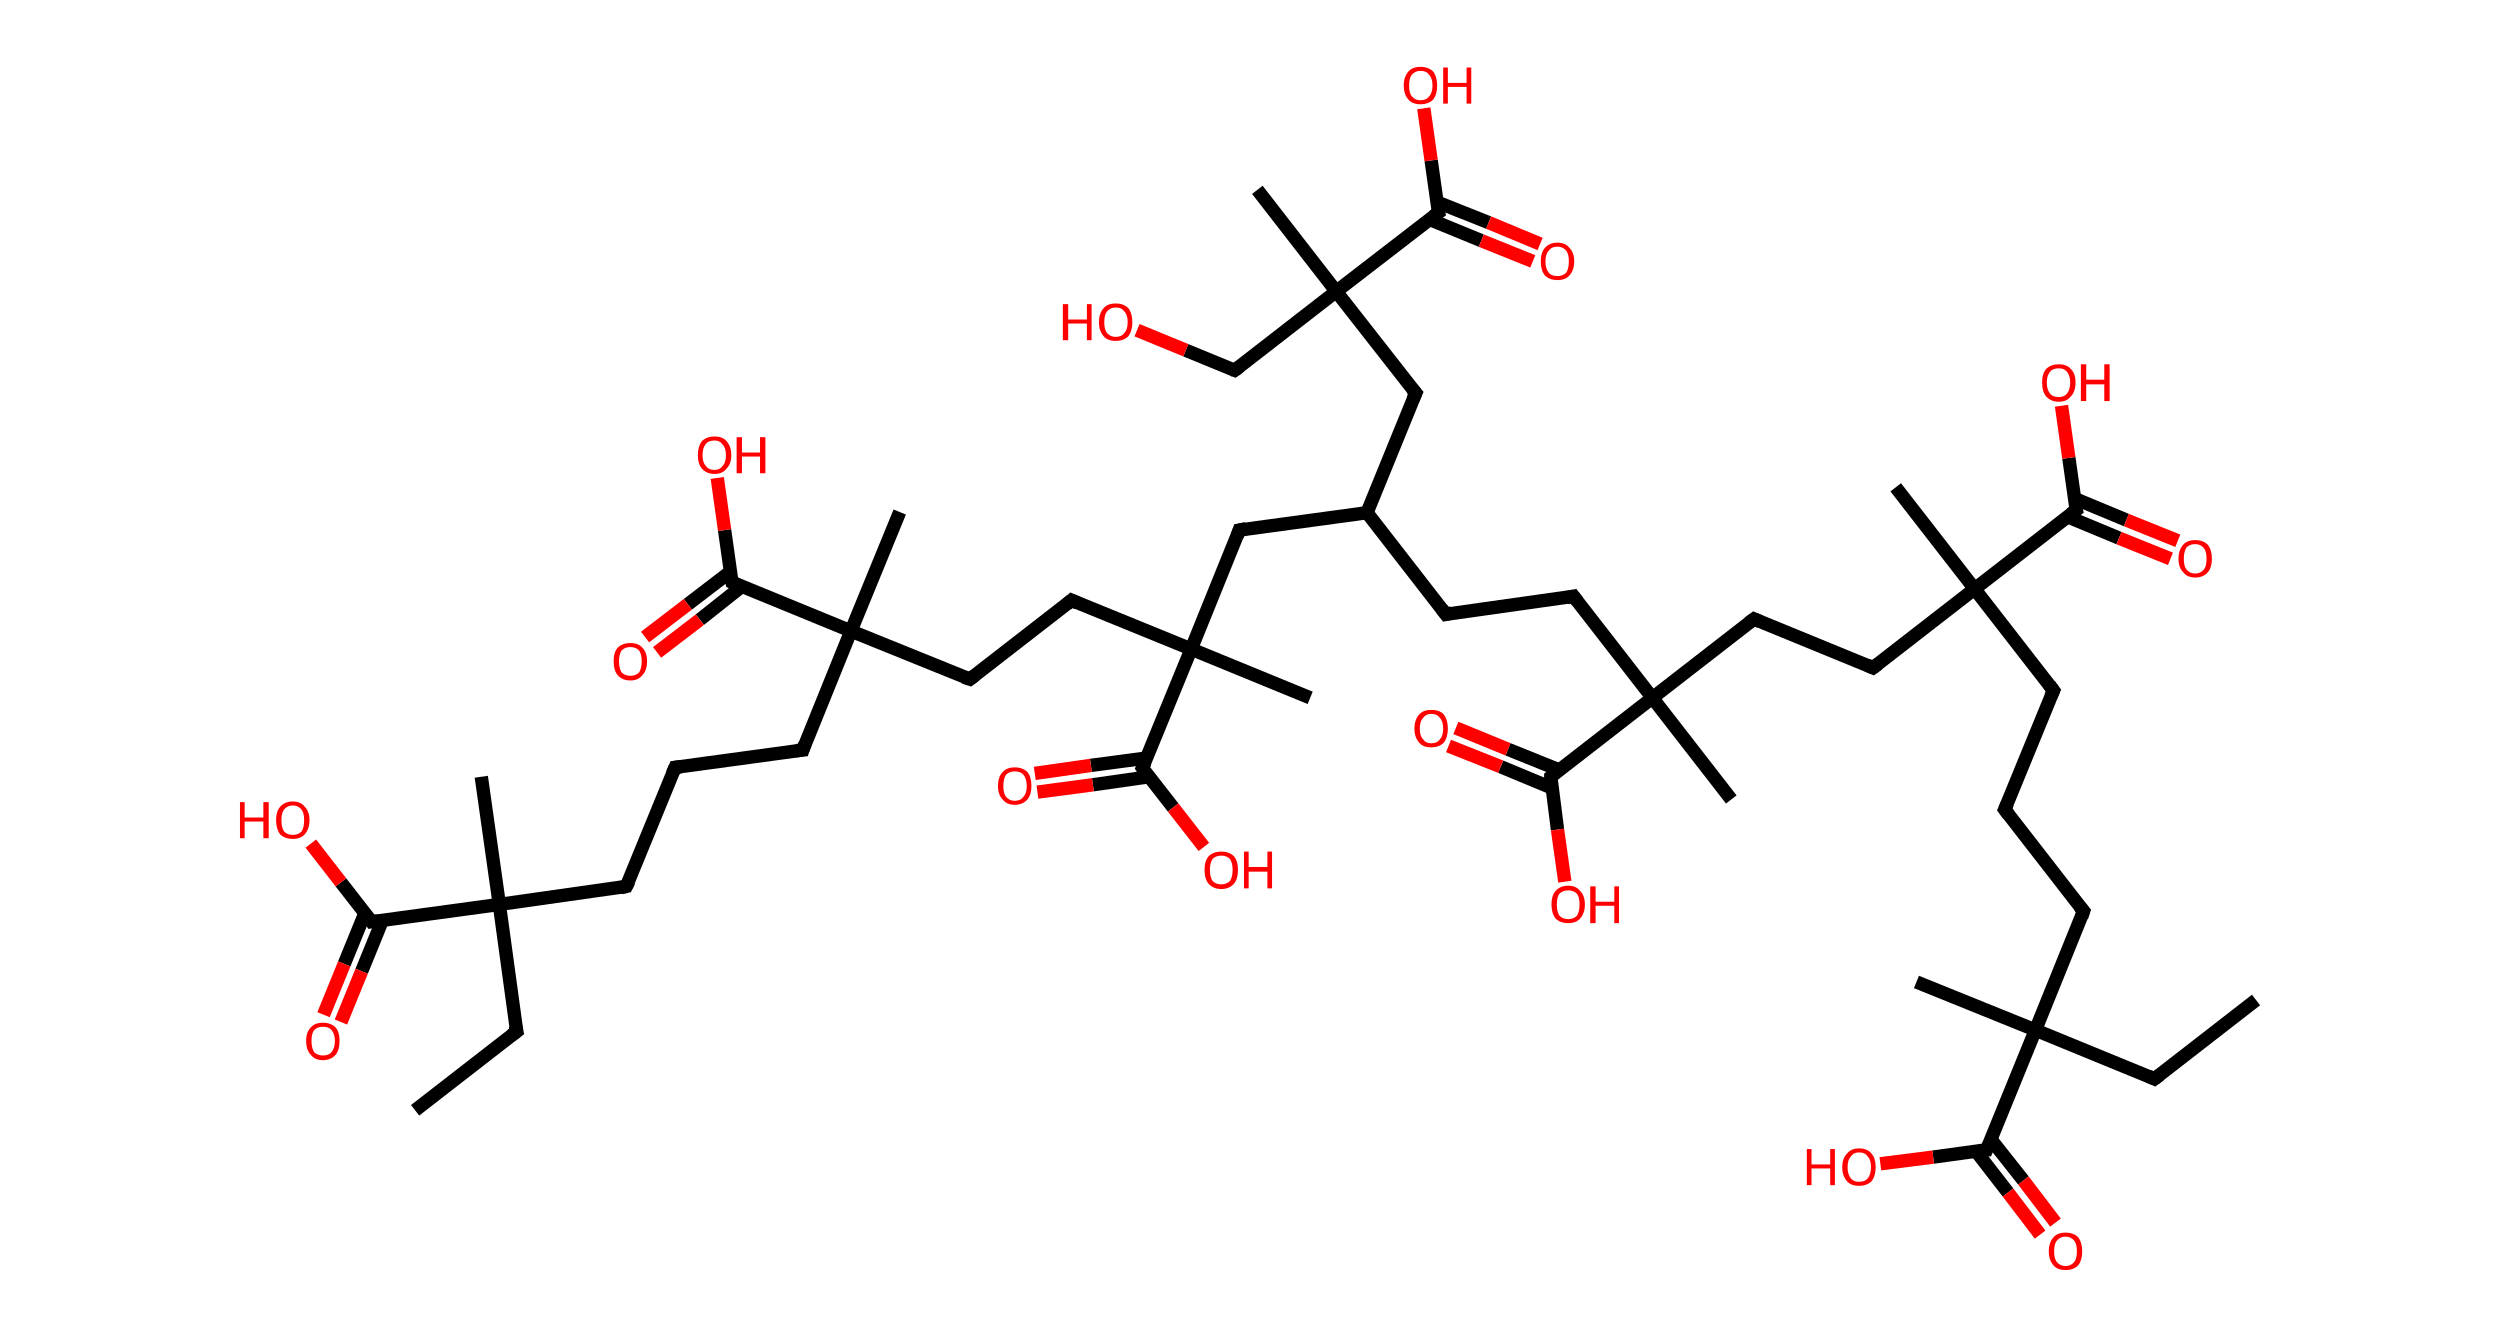 <?xml version='1.0' encoding='ASCII' standalone='yes'?>
<svg xmlns="http://www.w3.org/2000/svg" xmlns:rdkit="http://www.rdkit.org/xml" xmlns:xlink="http://www.w3.org/1999/xlink" version="1.1" baseProfile="full" xml:space="preserve" width="374px" height="200px" viewBox="0 0 374 200">
<!-- END OF HEADER -->
<rect style="opacity:1.0;fill:#FFFFFF;stroke:none" width="374.0" height="200.0" x="0.0" y="0.0"> </rect>
<path class="bond-0 atom-0 atom-1" d="M 337.5,149.6 L 322.3,161.4" style="fill:none;fill-rule:evenodd;stroke:#000000;stroke-width:2.0px;stroke-linecap:butt;stroke-linejoin:miter;stroke-opacity:1"/>
<path class="bond-1 atom-1 atom-2" d="M 322.3,161.4 L 304.5,154.1" style="fill:none;fill-rule:evenodd;stroke:#000000;stroke-width:2.0px;stroke-linecap:butt;stroke-linejoin:miter;stroke-opacity:1"/>
<path class="bond-2 atom-2 atom-3" d="M 304.5,154.1 L 286.7,146.9" style="fill:none;fill-rule:evenodd;stroke:#000000;stroke-width:2.0px;stroke-linecap:butt;stroke-linejoin:miter;stroke-opacity:1"/>
<path class="bond-3 atom-2 atom-4" d="M 304.5,154.1 L 311.7,136.3" style="fill:none;fill-rule:evenodd;stroke:#000000;stroke-width:2.0px;stroke-linecap:butt;stroke-linejoin:miter;stroke-opacity:1"/>
<path class="bond-4 atom-4 atom-5" d="M 311.7,136.3 L 299.9,121.1" style="fill:none;fill-rule:evenodd;stroke:#000000;stroke-width:2.0px;stroke-linecap:butt;stroke-linejoin:miter;stroke-opacity:1"/>
<path class="bond-5 atom-5 atom-6" d="M 299.9,121.1 L 307.2,103.3" style="fill:none;fill-rule:evenodd;stroke:#000000;stroke-width:2.0px;stroke-linecap:butt;stroke-linejoin:miter;stroke-opacity:1"/>
<path class="bond-6 atom-6 atom-7" d="M 307.2,103.3 L 295.4,88.1" style="fill:none;fill-rule:evenodd;stroke:#000000;stroke-width:2.0px;stroke-linecap:butt;stroke-linejoin:miter;stroke-opacity:1"/>
<path class="bond-7 atom-7 atom-8" d="M 295.4,88.1 L 283.6,72.9" style="fill:none;fill-rule:evenodd;stroke:#000000;stroke-width:2.0px;stroke-linecap:butt;stroke-linejoin:miter;stroke-opacity:1"/>
<path class="bond-8 atom-7 atom-9" d="M 295.4,88.1 L 280.2,99.9" style="fill:none;fill-rule:evenodd;stroke:#000000;stroke-width:2.0px;stroke-linecap:butt;stroke-linejoin:miter;stroke-opacity:1"/>
<path class="bond-9 atom-9 atom-10" d="M 280.2,99.9 L 262.4,92.6" style="fill:none;fill-rule:evenodd;stroke:#000000;stroke-width:2.0px;stroke-linecap:butt;stroke-linejoin:miter;stroke-opacity:1"/>
<path class="bond-10 atom-10 atom-11" d="M 262.4,92.6 L 247.2,104.4" style="fill:none;fill-rule:evenodd;stroke:#000000;stroke-width:2.0px;stroke-linecap:butt;stroke-linejoin:miter;stroke-opacity:1"/>
<path class="bond-11 atom-11 atom-12" d="M 247.2,104.4 L 259.0,119.6" style="fill:none;fill-rule:evenodd;stroke:#000000;stroke-width:2.0px;stroke-linecap:butt;stroke-linejoin:miter;stroke-opacity:1"/>
<path class="bond-12 atom-11 atom-13" d="M 247.2,104.4 L 235.4,89.2" style="fill:none;fill-rule:evenodd;stroke:#000000;stroke-width:2.0px;stroke-linecap:butt;stroke-linejoin:miter;stroke-opacity:1"/>
<path class="bond-13 atom-13 atom-14" d="M 235.4,89.2 L 216.3,91.9" style="fill:none;fill-rule:evenodd;stroke:#000000;stroke-width:2.0px;stroke-linecap:butt;stroke-linejoin:miter;stroke-opacity:1"/>
<path class="bond-14 atom-14 atom-15" d="M 216.3,91.9 L 204.5,76.7" style="fill:none;fill-rule:evenodd;stroke:#000000;stroke-width:2.0px;stroke-linecap:butt;stroke-linejoin:miter;stroke-opacity:1"/>
<path class="bond-15 atom-15 atom-16" d="M 204.5,76.7 L 211.8,58.8" style="fill:none;fill-rule:evenodd;stroke:#000000;stroke-width:2.0px;stroke-linecap:butt;stroke-linejoin:miter;stroke-opacity:1"/>
<path class="bond-16 atom-16 atom-17" d="M 211.8,58.8 L 199.9,43.6" style="fill:none;fill-rule:evenodd;stroke:#000000;stroke-width:2.0px;stroke-linecap:butt;stroke-linejoin:miter;stroke-opacity:1"/>
<path class="bond-17 atom-17 atom-18" d="M 199.9,43.6 L 188.1,28.4" style="fill:none;fill-rule:evenodd;stroke:#000000;stroke-width:2.0px;stroke-linecap:butt;stroke-linejoin:miter;stroke-opacity:1"/>
<path class="bond-18 atom-17 atom-19" d="M 199.9,43.6 L 184.7,55.4" style="fill:none;fill-rule:evenodd;stroke:#000000;stroke-width:2.0px;stroke-linecap:butt;stroke-linejoin:miter;stroke-opacity:1"/>
<path class="bond-19 atom-19 atom-20" d="M 184.7,55.4 L 177.4,52.4" style="fill:none;fill-rule:evenodd;stroke:#000000;stroke-width:2.0px;stroke-linecap:butt;stroke-linejoin:miter;stroke-opacity:1"/>
<path class="bond-19 atom-19 atom-20" d="M 177.4,52.4 L 170.1,49.4" style="fill:none;fill-rule:evenodd;stroke:#FF0000;stroke-width:2.0px;stroke-linecap:butt;stroke-linejoin:miter;stroke-opacity:1"/>
<path class="bond-20 atom-17 atom-21" d="M 199.9,43.6 L 215.2,31.8" style="fill:none;fill-rule:evenodd;stroke:#000000;stroke-width:2.0px;stroke-linecap:butt;stroke-linejoin:miter;stroke-opacity:1"/>
<path class="bond-21 atom-21 atom-22" d="M 213.8,32.8 L 221.6,36.0" style="fill:none;fill-rule:evenodd;stroke:#000000;stroke-width:2.0px;stroke-linecap:butt;stroke-linejoin:miter;stroke-opacity:1"/>
<path class="bond-21 atom-21 atom-22" d="M 221.6,36.0 L 229.3,39.1" style="fill:none;fill-rule:evenodd;stroke:#FF0000;stroke-width:2.0px;stroke-linecap:butt;stroke-linejoin:miter;stroke-opacity:1"/>
<path class="bond-21 atom-21 atom-22" d="M 214.9,30.2 L 222.7,33.3" style="fill:none;fill-rule:evenodd;stroke:#000000;stroke-width:2.0px;stroke-linecap:butt;stroke-linejoin:miter;stroke-opacity:1"/>
<path class="bond-21 atom-21 atom-22" d="M 222.7,33.3 L 230.4,36.5" style="fill:none;fill-rule:evenodd;stroke:#FF0000;stroke-width:2.0px;stroke-linecap:butt;stroke-linejoin:miter;stroke-opacity:1"/>
<path class="bond-22 atom-21 atom-23" d="M 215.2,31.8 L 214.1,24.0" style="fill:none;fill-rule:evenodd;stroke:#000000;stroke-width:2.0px;stroke-linecap:butt;stroke-linejoin:miter;stroke-opacity:1"/>
<path class="bond-22 atom-21 atom-23" d="M 214.1,24.0 L 213.0,16.2" style="fill:none;fill-rule:evenodd;stroke:#FF0000;stroke-width:2.0px;stroke-linecap:butt;stroke-linejoin:miter;stroke-opacity:1"/>
<path class="bond-23 atom-15 atom-24" d="M 204.5,76.7 L 185.4,79.3" style="fill:none;fill-rule:evenodd;stroke:#000000;stroke-width:2.0px;stroke-linecap:butt;stroke-linejoin:miter;stroke-opacity:1"/>
<path class="bond-24 atom-24 atom-25" d="M 185.4,79.3 L 178.2,97.1" style="fill:none;fill-rule:evenodd;stroke:#000000;stroke-width:2.0px;stroke-linecap:butt;stroke-linejoin:miter;stroke-opacity:1"/>
<path class="bond-25 atom-25 atom-26" d="M 178.2,97.1 L 196.0,104.4" style="fill:none;fill-rule:evenodd;stroke:#000000;stroke-width:2.0px;stroke-linecap:butt;stroke-linejoin:miter;stroke-opacity:1"/>
<path class="bond-26 atom-25 atom-27" d="M 178.2,97.1 L 160.3,89.8" style="fill:none;fill-rule:evenodd;stroke:#000000;stroke-width:2.0px;stroke-linecap:butt;stroke-linejoin:miter;stroke-opacity:1"/>
<path class="bond-27 atom-27 atom-28" d="M 160.3,89.8 L 145.1,101.6" style="fill:none;fill-rule:evenodd;stroke:#000000;stroke-width:2.0px;stroke-linecap:butt;stroke-linejoin:miter;stroke-opacity:1"/>
<path class="bond-28 atom-28 atom-29" d="M 145.1,101.6 L 127.3,94.4" style="fill:none;fill-rule:evenodd;stroke:#000000;stroke-width:2.0px;stroke-linecap:butt;stroke-linejoin:miter;stroke-opacity:1"/>
<path class="bond-29 atom-29 atom-30" d="M 127.3,94.4 L 134.6,76.6" style="fill:none;fill-rule:evenodd;stroke:#000000;stroke-width:2.0px;stroke-linecap:butt;stroke-linejoin:miter;stroke-opacity:1"/>
<path class="bond-30 atom-29 atom-31" d="M 127.3,94.4 L 120.1,112.2" style="fill:none;fill-rule:evenodd;stroke:#000000;stroke-width:2.0px;stroke-linecap:butt;stroke-linejoin:miter;stroke-opacity:1"/>
<path class="bond-31 atom-31 atom-32" d="M 120.1,112.2 L 101.0,114.8" style="fill:none;fill-rule:evenodd;stroke:#000000;stroke-width:2.0px;stroke-linecap:butt;stroke-linejoin:miter;stroke-opacity:1"/>
<path class="bond-32 atom-32 atom-33" d="M 101.0,114.8 L 93.7,132.6" style="fill:none;fill-rule:evenodd;stroke:#000000;stroke-width:2.0px;stroke-linecap:butt;stroke-linejoin:miter;stroke-opacity:1"/>
<path class="bond-33 atom-33 atom-34" d="M 93.7,132.6 L 74.7,135.3" style="fill:none;fill-rule:evenodd;stroke:#000000;stroke-width:2.0px;stroke-linecap:butt;stroke-linejoin:miter;stroke-opacity:1"/>
<path class="bond-34 atom-34 atom-35" d="M 74.7,135.3 L 72.0,116.2" style="fill:none;fill-rule:evenodd;stroke:#000000;stroke-width:2.0px;stroke-linecap:butt;stroke-linejoin:miter;stroke-opacity:1"/>
<path class="bond-35 atom-34 atom-36" d="M 74.7,135.3 L 77.3,154.3" style="fill:none;fill-rule:evenodd;stroke:#000000;stroke-width:2.0px;stroke-linecap:butt;stroke-linejoin:miter;stroke-opacity:1"/>
<path class="bond-36 atom-36 atom-37" d="M 77.3,154.3 L 62.1,166.1" style="fill:none;fill-rule:evenodd;stroke:#000000;stroke-width:2.0px;stroke-linecap:butt;stroke-linejoin:miter;stroke-opacity:1"/>
<path class="bond-37 atom-34 atom-38" d="M 74.7,135.3 L 55.6,137.9" style="fill:none;fill-rule:evenodd;stroke:#000000;stroke-width:2.0px;stroke-linecap:butt;stroke-linejoin:miter;stroke-opacity:1"/>
<path class="bond-38 atom-38 atom-39" d="M 54.6,136.6 L 51.5,144.2" style="fill:none;fill-rule:evenodd;stroke:#000000;stroke-width:2.0px;stroke-linecap:butt;stroke-linejoin:miter;stroke-opacity:1"/>
<path class="bond-38 atom-38 atom-39" d="M 51.5,144.2 L 48.4,151.8" style="fill:none;fill-rule:evenodd;stroke:#FF0000;stroke-width:2.0px;stroke-linecap:butt;stroke-linejoin:miter;stroke-opacity:1"/>
<path class="bond-38 atom-38 atom-39" d="M 57.2,137.7 L 54.1,145.3" style="fill:none;fill-rule:evenodd;stroke:#000000;stroke-width:2.0px;stroke-linecap:butt;stroke-linejoin:miter;stroke-opacity:1"/>
<path class="bond-38 atom-38 atom-39" d="M 54.1,145.3 L 51.0,152.9" style="fill:none;fill-rule:evenodd;stroke:#FF0000;stroke-width:2.0px;stroke-linecap:butt;stroke-linejoin:miter;stroke-opacity:1"/>
<path class="bond-39 atom-38 atom-40" d="M 55.6,137.9 L 51.0,132.0" style="fill:none;fill-rule:evenodd;stroke:#000000;stroke-width:2.0px;stroke-linecap:butt;stroke-linejoin:miter;stroke-opacity:1"/>
<path class="bond-39 atom-38 atom-40" d="M 51.0,132.0 L 46.5,126.2" style="fill:none;fill-rule:evenodd;stroke:#FF0000;stroke-width:2.0px;stroke-linecap:butt;stroke-linejoin:miter;stroke-opacity:1"/>
<path class="bond-40 atom-29 atom-41" d="M 127.3,94.4 L 109.5,87.1" style="fill:none;fill-rule:evenodd;stroke:#000000;stroke-width:2.0px;stroke-linecap:butt;stroke-linejoin:miter;stroke-opacity:1"/>
<path class="bond-41 atom-41 atom-42" d="M 109.3,85.5 L 102.9,90.4" style="fill:none;fill-rule:evenodd;stroke:#000000;stroke-width:2.0px;stroke-linecap:butt;stroke-linejoin:miter;stroke-opacity:1"/>
<path class="bond-41 atom-41 atom-42" d="M 102.9,90.4 L 96.5,95.3" style="fill:none;fill-rule:evenodd;stroke:#FF0000;stroke-width:2.0px;stroke-linecap:butt;stroke-linejoin:miter;stroke-opacity:1"/>
<path class="bond-41 atom-41 atom-42" d="M 111.0,87.7 L 104.7,92.7" style="fill:none;fill-rule:evenodd;stroke:#000000;stroke-width:2.0px;stroke-linecap:butt;stroke-linejoin:miter;stroke-opacity:1"/>
<path class="bond-41 atom-41 atom-42" d="M 104.7,92.7 L 98.3,97.6" style="fill:none;fill-rule:evenodd;stroke:#FF0000;stroke-width:2.0px;stroke-linecap:butt;stroke-linejoin:miter;stroke-opacity:1"/>
<path class="bond-42 atom-41 atom-43" d="M 109.5,87.1 L 108.4,79.3" style="fill:none;fill-rule:evenodd;stroke:#000000;stroke-width:2.0px;stroke-linecap:butt;stroke-linejoin:miter;stroke-opacity:1"/>
<path class="bond-42 atom-41 atom-43" d="M 108.4,79.3 L 107.3,71.5" style="fill:none;fill-rule:evenodd;stroke:#FF0000;stroke-width:2.0px;stroke-linecap:butt;stroke-linejoin:miter;stroke-opacity:1"/>
<path class="bond-43 atom-25 atom-44" d="M 178.2,97.1 L 170.9,114.9" style="fill:none;fill-rule:evenodd;stroke:#000000;stroke-width:2.0px;stroke-linecap:butt;stroke-linejoin:miter;stroke-opacity:1"/>
<path class="bond-44 atom-44 atom-45" d="M 171.5,113.4 L 163.2,114.5" style="fill:none;fill-rule:evenodd;stroke:#000000;stroke-width:2.0px;stroke-linecap:butt;stroke-linejoin:miter;stroke-opacity:1"/>
<path class="bond-44 atom-44 atom-45" d="M 163.2,114.5 L 154.8,115.7" style="fill:none;fill-rule:evenodd;stroke:#FF0000;stroke-width:2.0px;stroke-linecap:butt;stroke-linejoin:miter;stroke-opacity:1"/>
<path class="bond-44 atom-44 atom-45" d="M 171.9,116.2 L 163.5,117.4" style="fill:none;fill-rule:evenodd;stroke:#000000;stroke-width:2.0px;stroke-linecap:butt;stroke-linejoin:miter;stroke-opacity:1"/>
<path class="bond-44 atom-44 atom-45" d="M 163.5,117.4 L 155.2,118.5" style="fill:none;fill-rule:evenodd;stroke:#FF0000;stroke-width:2.0px;stroke-linecap:butt;stroke-linejoin:miter;stroke-opacity:1"/>
<path class="bond-45 atom-44 atom-46" d="M 170.9,114.9 L 175.5,120.8" style="fill:none;fill-rule:evenodd;stroke:#000000;stroke-width:2.0px;stroke-linecap:butt;stroke-linejoin:miter;stroke-opacity:1"/>
<path class="bond-45 atom-44 atom-46" d="M 175.5,120.8 L 180.1,126.7" style="fill:none;fill-rule:evenodd;stroke:#FF0000;stroke-width:2.0px;stroke-linecap:butt;stroke-linejoin:miter;stroke-opacity:1"/>
<path class="bond-46 atom-11 atom-47" d="M 247.2,104.4 L 232.0,116.2" style="fill:none;fill-rule:evenodd;stroke:#000000;stroke-width:2.0px;stroke-linecap:butt;stroke-linejoin:miter;stroke-opacity:1"/>
<path class="bond-47 atom-47 atom-48" d="M 233.3,115.2 L 225.6,112.1" style="fill:none;fill-rule:evenodd;stroke:#000000;stroke-width:2.0px;stroke-linecap:butt;stroke-linejoin:miter;stroke-opacity:1"/>
<path class="bond-47 atom-47 atom-48" d="M 225.6,112.1 L 217.8,108.9" style="fill:none;fill-rule:evenodd;stroke:#FF0000;stroke-width:2.0px;stroke-linecap:butt;stroke-linejoin:miter;stroke-opacity:1"/>
<path class="bond-47 atom-47 atom-48" d="M 232.2,117.9 L 224.5,114.7" style="fill:none;fill-rule:evenodd;stroke:#000000;stroke-width:2.0px;stroke-linecap:butt;stroke-linejoin:miter;stroke-opacity:1"/>
<path class="bond-47 atom-47 atom-48" d="M 224.5,114.7 L 216.7,111.6" style="fill:none;fill-rule:evenodd;stroke:#FF0000;stroke-width:2.0px;stroke-linecap:butt;stroke-linejoin:miter;stroke-opacity:1"/>
<path class="bond-48 atom-47 atom-49" d="M 232.0,116.2 L 233.0,124.1" style="fill:none;fill-rule:evenodd;stroke:#000000;stroke-width:2.0px;stroke-linecap:butt;stroke-linejoin:miter;stroke-opacity:1"/>
<path class="bond-48 atom-47 atom-49" d="M 233.0,124.1 L 234.1,131.9" style="fill:none;fill-rule:evenodd;stroke:#FF0000;stroke-width:2.0px;stroke-linecap:butt;stroke-linejoin:miter;stroke-opacity:1"/>
<path class="bond-49 atom-7 atom-50" d="M 295.4,88.1 L 310.6,76.3" style="fill:none;fill-rule:evenodd;stroke:#000000;stroke-width:2.0px;stroke-linecap:butt;stroke-linejoin:miter;stroke-opacity:1"/>
<path class="bond-50 atom-50 atom-51" d="M 309.3,77.3 L 317.0,80.5" style="fill:none;fill-rule:evenodd;stroke:#000000;stroke-width:2.0px;stroke-linecap:butt;stroke-linejoin:miter;stroke-opacity:1"/>
<path class="bond-50 atom-50 atom-51" d="M 317.0,80.5 L 324.7,83.6" style="fill:none;fill-rule:evenodd;stroke:#FF0000;stroke-width:2.0px;stroke-linecap:butt;stroke-linejoin:miter;stroke-opacity:1"/>
<path class="bond-50 atom-50 atom-51" d="M 310.4,74.6 L 318.1,77.8" style="fill:none;fill-rule:evenodd;stroke:#000000;stroke-width:2.0px;stroke-linecap:butt;stroke-linejoin:miter;stroke-opacity:1"/>
<path class="bond-50 atom-50 atom-51" d="M 318.1,77.8 L 325.8,80.9" style="fill:none;fill-rule:evenodd;stroke:#FF0000;stroke-width:2.0px;stroke-linecap:butt;stroke-linejoin:miter;stroke-opacity:1"/>
<path class="bond-51 atom-50 atom-52" d="M 310.6,76.3 L 309.5,68.5" style="fill:none;fill-rule:evenodd;stroke:#000000;stroke-width:2.0px;stroke-linecap:butt;stroke-linejoin:miter;stroke-opacity:1"/>
<path class="bond-51 atom-50 atom-52" d="M 309.5,68.5 L 308.4,60.7" style="fill:none;fill-rule:evenodd;stroke:#FF0000;stroke-width:2.0px;stroke-linecap:butt;stroke-linejoin:miter;stroke-opacity:1"/>
<path class="bond-52 atom-2 atom-53" d="M 304.5,154.1 L 297.2,172.0" style="fill:none;fill-rule:evenodd;stroke:#000000;stroke-width:2.0px;stroke-linecap:butt;stroke-linejoin:miter;stroke-opacity:1"/>
<path class="bond-53 atom-53 atom-54" d="M 295.6,172.2 L 300.4,178.4" style="fill:none;fill-rule:evenodd;stroke:#000000;stroke-width:2.0px;stroke-linecap:butt;stroke-linejoin:miter;stroke-opacity:1"/>
<path class="bond-53 atom-53 atom-54" d="M 300.4,178.4 L 305.2,184.7" style="fill:none;fill-rule:evenodd;stroke:#FF0000;stroke-width:2.0px;stroke-linecap:butt;stroke-linejoin:miter;stroke-opacity:1"/>
<path class="bond-53 atom-53 atom-54" d="M 297.8,170.4 L 302.7,176.6" style="fill:none;fill-rule:evenodd;stroke:#000000;stroke-width:2.0px;stroke-linecap:butt;stroke-linejoin:miter;stroke-opacity:1"/>
<path class="bond-53 atom-53 atom-54" d="M 302.7,176.6 L 307.5,182.9" style="fill:none;fill-rule:evenodd;stroke:#FF0000;stroke-width:2.0px;stroke-linecap:butt;stroke-linejoin:miter;stroke-opacity:1"/>
<path class="bond-54 atom-53 atom-55" d="M 297.2,172.0 L 289.2,173.1" style="fill:none;fill-rule:evenodd;stroke:#000000;stroke-width:2.0px;stroke-linecap:butt;stroke-linejoin:miter;stroke-opacity:1"/>
<path class="bond-54 atom-53 atom-55" d="M 289.2,173.1 L 281.3,174.1" style="fill:none;fill-rule:evenodd;stroke:#FF0000;stroke-width:2.0px;stroke-linecap:butt;stroke-linejoin:miter;stroke-opacity:1"/>
<path d="M 323.1,160.8 L 322.3,161.4 L 321.4,161.0" style="fill:none;stroke:#000000;stroke-width:2.0px;stroke-linecap:butt;stroke-linejoin:miter;stroke-opacity:1;"/>
<path d="M 311.4,137.2 L 311.7,136.3 L 311.1,135.6" style="fill:none;stroke:#000000;stroke-width:2.0px;stroke-linecap:butt;stroke-linejoin:miter;stroke-opacity:1;"/>
<path d="M 300.5,121.9 L 299.9,121.1 L 300.3,120.2" style="fill:none;stroke:#000000;stroke-width:2.0px;stroke-linecap:butt;stroke-linejoin:miter;stroke-opacity:1;"/>
<path d="M 306.8,104.2 L 307.2,103.3 L 306.6,102.5" style="fill:none;stroke:#000000;stroke-width:2.0px;stroke-linecap:butt;stroke-linejoin:miter;stroke-opacity:1;"/>
<path d="M 281.0,99.3 L 280.2,99.9 L 279.3,99.5" style="fill:none;stroke:#000000;stroke-width:2.0px;stroke-linecap:butt;stroke-linejoin:miter;stroke-opacity:1;"/>
<path d="M 263.3,93.0 L 262.4,92.6 L 261.6,93.2" style="fill:none;stroke:#000000;stroke-width:2.0px;stroke-linecap:butt;stroke-linejoin:miter;stroke-opacity:1;"/>
<path d="M 236.0,90.0 L 235.4,89.2 L 234.4,89.4" style="fill:none;stroke:#000000;stroke-width:2.0px;stroke-linecap:butt;stroke-linejoin:miter;stroke-opacity:1;"/>
<path d="M 217.2,91.7 L 216.3,91.9 L 215.7,91.1" style="fill:none;stroke:#000000;stroke-width:2.0px;stroke-linecap:butt;stroke-linejoin:miter;stroke-opacity:1;"/>
<path d="M 211.4,59.7 L 211.8,58.8 L 211.2,58.1" style="fill:none;stroke:#000000;stroke-width:2.0px;stroke-linecap:butt;stroke-linejoin:miter;stroke-opacity:1;"/>
<path d="M 185.5,54.8 L 184.7,55.4 L 184.4,55.3" style="fill:none;stroke:#000000;stroke-width:2.0px;stroke-linecap:butt;stroke-linejoin:miter;stroke-opacity:1;"/>
<path d="M 214.4,32.4 L 215.2,31.8 L 215.1,31.4" style="fill:none;stroke:#000000;stroke-width:2.0px;stroke-linecap:butt;stroke-linejoin:miter;stroke-opacity:1;"/>
<path d="M 186.4,79.1 L 185.4,79.3 L 185.1,80.2" style="fill:none;stroke:#000000;stroke-width:2.0px;stroke-linecap:butt;stroke-linejoin:miter;stroke-opacity:1;"/>
<path d="M 161.2,90.2 L 160.3,89.8 L 159.6,90.4" style="fill:none;stroke:#000000;stroke-width:2.0px;stroke-linecap:butt;stroke-linejoin:miter;stroke-opacity:1;"/>
<path d="M 145.9,101.0 L 145.1,101.6 L 144.2,101.3" style="fill:none;stroke:#000000;stroke-width:2.0px;stroke-linecap:butt;stroke-linejoin:miter;stroke-opacity:1;"/>
<path d="M 120.4,111.3 L 120.1,112.2 L 119.1,112.3" style="fill:none;stroke:#000000;stroke-width:2.0px;stroke-linecap:butt;stroke-linejoin:miter;stroke-opacity:1;"/>
<path d="M 101.9,114.7 L 101.0,114.8 L 100.6,115.7" style="fill:none;stroke:#000000;stroke-width:2.0px;stroke-linecap:butt;stroke-linejoin:miter;stroke-opacity:1;"/>
<path d="M 94.1,131.8 L 93.7,132.6 L 92.8,132.8" style="fill:none;stroke:#000000;stroke-width:2.0px;stroke-linecap:butt;stroke-linejoin:miter;stroke-opacity:1;"/>
<path d="M 77.1,153.4 L 77.3,154.3 L 76.5,154.9" style="fill:none;stroke:#000000;stroke-width:2.0px;stroke-linecap:butt;stroke-linejoin:miter;stroke-opacity:1;"/>
<path d="M 56.5,137.8 L 55.6,137.9 L 55.4,137.6" style="fill:none;stroke:#000000;stroke-width:2.0px;stroke-linecap:butt;stroke-linejoin:miter;stroke-opacity:1;"/>
<path d="M 110.4,87.5 L 109.5,87.1 L 109.4,86.7" style="fill:none;stroke:#000000;stroke-width:2.0px;stroke-linecap:butt;stroke-linejoin:miter;stroke-opacity:1;"/>
<path d="M 171.3,114.0 L 170.9,114.9 L 171.1,115.2" style="fill:none;stroke:#000000;stroke-width:2.0px;stroke-linecap:butt;stroke-linejoin:miter;stroke-opacity:1;"/>
<path d="M 232.7,115.6 L 232.0,116.2 L 232.0,116.6" style="fill:none;stroke:#000000;stroke-width:2.0px;stroke-linecap:butt;stroke-linejoin:miter;stroke-opacity:1;"/>
<path d="M 309.8,76.9 L 310.6,76.3 L 310.5,75.9" style="fill:none;stroke:#000000;stroke-width:2.0px;stroke-linecap:butt;stroke-linejoin:miter;stroke-opacity:1;"/>
<path d="M 297.6,171.1 L 297.2,172.0 L 296.8,172.0" style="fill:none;stroke:#000000;stroke-width:2.0px;stroke-linecap:butt;stroke-linejoin:miter;stroke-opacity:1;"/>
<path class="atom-20" d="M 159.0 45.5 L 159.8 45.5 L 159.8 47.8 L 162.6 47.8 L 162.6 45.5 L 163.3 45.5 L 163.3 50.9 L 162.6 50.9 L 162.6 48.4 L 159.8 48.4 L 159.8 50.9 L 159.0 50.9 L 159.0 45.5 " fill="#FF0000"/>
<path class="atom-20" d="M 164.4 48.2 Q 164.4 46.9, 165.1 46.1 Q 165.7 45.4, 166.9 45.4 Q 168.1 45.4, 168.8 46.1 Q 169.4 46.9, 169.4 48.2 Q 169.4 49.5, 168.8 50.3 Q 168.1 51.0, 166.9 51.0 Q 165.7 51.0, 165.1 50.3 Q 164.4 49.5, 164.4 48.2 M 166.9 50.4 Q 167.8 50.4, 168.2 49.8 Q 168.7 49.3, 168.7 48.2 Q 168.7 47.1, 168.2 46.6 Q 167.8 46.0, 166.9 46.0 Q 166.1 46.0, 165.6 46.6 Q 165.2 47.1, 165.2 48.2 Q 165.2 49.3, 165.6 49.8 Q 166.1 50.4, 166.9 50.4 " fill="#FF0000"/>
<path class="atom-22" d="M 230.5 39.1 Q 230.5 37.8, 231.1 37.1 Q 231.8 36.3, 233.0 36.3 Q 234.2 36.3, 234.8 37.1 Q 235.5 37.8, 235.5 39.1 Q 235.5 40.4, 234.8 41.2 Q 234.2 41.9, 233.0 41.9 Q 231.8 41.9, 231.1 41.2 Q 230.5 40.4, 230.5 39.1 M 233.0 41.3 Q 233.8 41.3, 234.3 40.8 Q 234.7 40.2, 234.7 39.1 Q 234.7 38.0, 234.3 37.5 Q 233.8 36.9, 233.0 36.9 Q 232.1 36.9, 231.7 37.5 Q 231.2 38.0, 231.2 39.1 Q 231.2 40.2, 231.7 40.8 Q 232.1 41.3, 233.0 41.3 " fill="#FF0000"/>
<path class="atom-23" d="M 210.0 12.8 Q 210.0 11.5, 210.7 10.7 Q 211.3 10.0, 212.5 10.0 Q 213.7 10.0, 214.4 10.7 Q 215.0 11.5, 215.0 12.8 Q 215.0 14.1, 214.4 14.9 Q 213.7 15.6, 212.5 15.6 Q 211.3 15.6, 210.7 14.9 Q 210.0 14.1, 210.0 12.8 M 212.5 15.0 Q 213.4 15.0, 213.8 14.4 Q 214.3 13.9, 214.3 12.8 Q 214.3 11.7, 213.8 11.2 Q 213.4 10.6, 212.5 10.6 Q 211.7 10.6, 211.2 11.2 Q 210.8 11.7, 210.8 12.8 Q 210.8 13.9, 211.2 14.4 Q 211.7 15.0, 212.5 15.0 " fill="#FF0000"/>
<path class="atom-23" d="M 215.9 10.1 L 216.6 10.1 L 216.6 12.4 L 219.4 12.4 L 219.4 10.1 L 220.1 10.1 L 220.1 15.5 L 219.4 15.5 L 219.4 13.0 L 216.6 13.0 L 216.6 15.5 L 215.9 15.5 L 215.9 10.1 " fill="#FF0000"/>
<path class="atom-39" d="M 45.8 155.7 Q 45.8 154.4, 46.5 153.7 Q 47.1 153.0, 48.3 153.0 Q 49.5 153.0, 50.2 153.7 Q 50.8 154.4, 50.8 155.7 Q 50.8 157.1, 50.2 157.8 Q 49.5 158.6, 48.3 158.6 Q 47.1 158.6, 46.5 157.8 Q 45.8 157.1, 45.8 155.7 M 48.3 157.9 Q 49.2 157.9, 49.6 157.4 Q 50.1 156.8, 50.1 155.7 Q 50.1 154.7, 49.6 154.1 Q 49.2 153.6, 48.3 153.6 Q 47.5 153.6, 47.0 154.1 Q 46.6 154.6, 46.6 155.7 Q 46.6 156.8, 47.0 157.4 Q 47.5 157.9, 48.3 157.9 " fill="#FF0000"/>
<path class="atom-40" d="M 35.9 120.0 L 36.6 120.0 L 36.6 122.3 L 39.4 122.3 L 39.4 120.0 L 40.2 120.0 L 40.2 125.4 L 39.4 125.4 L 39.4 122.9 L 36.6 122.9 L 36.6 125.4 L 35.9 125.4 L 35.9 120.0 " fill="#FF0000"/>
<path class="atom-40" d="M 41.3 122.7 Q 41.3 121.4, 41.9 120.7 Q 42.6 119.9, 43.8 119.9 Q 45.0 119.9, 45.6 120.7 Q 46.3 121.4, 46.3 122.7 Q 46.3 124.0, 45.6 124.8 Q 45.0 125.5, 43.8 125.5 Q 42.6 125.5, 41.9 124.8 Q 41.3 124.0, 41.3 122.7 M 43.8 124.9 Q 44.6 124.9, 45.1 124.4 Q 45.5 123.8, 45.5 122.7 Q 45.5 121.6, 45.1 121.1 Q 44.6 120.5, 43.8 120.5 Q 43.0 120.5, 42.5 121.1 Q 42.1 121.6, 42.1 122.7 Q 42.1 123.8, 42.5 124.4 Q 43.0 124.9, 43.8 124.9 " fill="#FF0000"/>
<path class="atom-42" d="M 91.8 98.9 Q 91.8 97.6, 92.4 96.9 Q 93.1 96.2, 94.3 96.2 Q 95.5 96.2, 96.1 96.9 Q 96.8 97.6, 96.8 98.9 Q 96.8 100.3, 96.1 101.0 Q 95.5 101.8, 94.3 101.8 Q 93.1 101.8, 92.4 101.0 Q 91.8 100.3, 91.8 98.9 M 94.3 101.1 Q 95.1 101.1, 95.6 100.6 Q 96.0 100.0, 96.0 98.9 Q 96.0 97.9, 95.6 97.3 Q 95.1 96.8, 94.3 96.8 Q 93.5 96.8, 93.0 97.3 Q 92.6 97.9, 92.6 98.9 Q 92.6 100.0, 93.0 100.6 Q 93.5 101.1, 94.3 101.1 " fill="#FF0000"/>
<path class="atom-43" d="M 104.4 68.1 Q 104.4 66.8, 105.0 66.0 Q 105.7 65.3, 106.9 65.3 Q 108.1 65.3, 108.7 66.0 Q 109.4 66.8, 109.4 68.1 Q 109.4 69.4, 108.7 70.1 Q 108.1 70.9, 106.9 70.9 Q 105.7 70.9, 105.0 70.1 Q 104.4 69.4, 104.4 68.1 M 106.9 70.3 Q 107.7 70.3, 108.1 69.7 Q 108.6 69.2, 108.6 68.1 Q 108.6 67.0, 108.1 66.5 Q 107.7 65.9, 106.9 65.9 Q 106.0 65.9, 105.6 66.4 Q 105.1 67.0, 105.1 68.1 Q 105.1 69.2, 105.6 69.7 Q 106.0 70.3, 106.9 70.3 " fill="#FF0000"/>
<path class="atom-43" d="M 110.2 65.4 L 111.0 65.4 L 111.0 67.7 L 113.7 67.7 L 113.7 65.4 L 114.5 65.4 L 114.5 70.8 L 113.7 70.8 L 113.7 68.3 L 111.0 68.3 L 111.0 70.8 L 110.2 70.8 L 110.2 65.4 " fill="#FF0000"/>
<path class="atom-45" d="M 149.3 117.6 Q 149.3 116.2, 150.0 115.5 Q 150.6 114.8, 151.8 114.8 Q 153.0 114.8, 153.7 115.5 Q 154.3 116.2, 154.3 117.6 Q 154.3 118.9, 153.7 119.6 Q 153.0 120.4, 151.8 120.4 Q 150.6 120.4, 150.0 119.6 Q 149.3 118.9, 149.3 117.6 M 151.8 119.8 Q 152.7 119.8, 153.1 119.2 Q 153.6 118.7, 153.6 117.6 Q 153.6 116.5, 153.1 115.9 Q 152.7 115.4, 151.8 115.4 Q 151.0 115.4, 150.5 115.9 Q 150.1 116.5, 150.1 117.6 Q 150.1 118.7, 150.5 119.2 Q 151.0 119.8, 151.8 119.8 " fill="#FF0000"/>
<path class="atom-46" d="M 180.2 130.1 Q 180.2 128.8, 180.8 128.1 Q 181.5 127.4, 182.7 127.4 Q 183.9 127.4, 184.6 128.1 Q 185.2 128.8, 185.2 130.1 Q 185.2 131.5, 184.6 132.2 Q 183.9 133.0, 182.7 133.0 Q 181.5 133.0, 180.8 132.2 Q 180.2 131.5, 180.2 130.1 M 182.7 132.3 Q 183.5 132.3, 184.0 131.8 Q 184.4 131.2, 184.4 130.1 Q 184.4 129.1, 184.0 128.5 Q 183.5 128.0, 182.7 128.0 Q 181.9 128.0, 181.4 128.5 Q 181.0 129.1, 181.0 130.1 Q 181.0 131.2, 181.4 131.8 Q 181.9 132.3, 182.7 132.3 " fill="#FF0000"/>
<path class="atom-46" d="M 186.1 127.4 L 186.8 127.4 L 186.8 129.7 L 189.6 129.7 L 189.6 127.4 L 190.3 127.4 L 190.3 132.9 L 189.6 132.9 L 189.6 130.4 L 186.8 130.4 L 186.8 132.9 L 186.1 132.9 L 186.1 127.4 " fill="#FF0000"/>
<path class="atom-48" d="M 211.6 109.0 Q 211.6 107.7, 212.3 106.9 Q 212.9 106.2, 214.1 106.2 Q 215.4 106.2, 216.0 106.9 Q 216.6 107.7, 216.6 109.0 Q 216.6 110.3, 216.0 111.1 Q 215.3 111.8, 214.1 111.8 Q 212.9 111.8, 212.3 111.1 Q 211.6 110.3, 211.6 109.0 M 214.1 111.2 Q 215.0 111.2, 215.4 110.6 Q 215.9 110.1, 215.9 109.0 Q 215.9 107.9, 215.4 107.4 Q 215.0 106.8, 214.1 106.8 Q 213.3 106.8, 212.9 107.4 Q 212.4 107.9, 212.4 109.0 Q 212.4 110.1, 212.9 110.6 Q 213.3 111.2, 214.1 111.2 " fill="#FF0000"/>
<path class="atom-49" d="M 232.1 135.3 Q 232.1 134.0, 232.7 133.3 Q 233.4 132.5, 234.6 132.5 Q 235.8 132.5, 236.4 133.3 Q 237.1 134.0, 237.1 135.3 Q 237.1 136.6, 236.4 137.4 Q 235.8 138.1, 234.6 138.1 Q 233.4 138.1, 232.7 137.4 Q 232.1 136.6, 232.1 135.3 M 234.6 137.5 Q 235.4 137.5, 235.9 137.0 Q 236.3 136.4, 236.3 135.3 Q 236.3 134.2, 235.9 133.7 Q 235.4 133.2, 234.6 133.2 Q 233.8 133.2, 233.3 133.7 Q 232.9 134.2, 232.9 135.3 Q 232.9 136.4, 233.3 137.0 Q 233.8 137.5, 234.6 137.5 " fill="#FF0000"/>
<path class="atom-49" d="M 237.9 132.6 L 238.7 132.6 L 238.7 134.9 L 241.5 134.9 L 241.5 132.6 L 242.2 132.6 L 242.2 138.1 L 241.5 138.1 L 241.5 135.5 L 238.7 135.5 L 238.7 138.1 L 237.9 138.1 L 237.9 132.6 " fill="#FF0000"/>
<path class="atom-51" d="M 325.9 83.6 Q 325.9 82.3, 326.6 81.5 Q 327.2 80.8, 328.4 80.8 Q 329.6 80.8, 330.3 81.5 Q 330.9 82.3, 330.9 83.6 Q 330.9 84.9, 330.3 85.6 Q 329.6 86.4, 328.4 86.4 Q 327.2 86.4, 326.6 85.6 Q 325.9 84.9, 325.9 83.6 M 328.4 85.8 Q 329.2 85.8, 329.7 85.2 Q 330.1 84.7, 330.1 83.6 Q 330.1 82.5, 329.7 82.0 Q 329.2 81.4, 328.4 81.4 Q 327.6 81.4, 327.1 81.9 Q 326.7 82.5, 326.7 83.6 Q 326.7 84.7, 327.1 85.2 Q 327.6 85.8, 328.4 85.8 " fill="#FF0000"/>
<path class="atom-52" d="M 305.5 57.2 Q 305.5 55.9, 306.1 55.2 Q 306.8 54.5, 308.0 54.5 Q 309.2 54.5, 309.8 55.2 Q 310.5 55.9, 310.5 57.2 Q 310.5 58.6, 309.8 59.3 Q 309.2 60.1, 308.0 60.1 Q 306.8 60.1, 306.1 59.3 Q 305.5 58.6, 305.5 57.2 M 308.0 59.4 Q 308.8 59.4, 309.2 58.9 Q 309.7 58.3, 309.7 57.2 Q 309.7 56.2, 309.2 55.6 Q 308.8 55.1, 308.0 55.1 Q 307.1 55.1, 306.7 55.6 Q 306.2 56.2, 306.2 57.2 Q 306.2 58.3, 306.7 58.9 Q 307.1 59.4, 308.0 59.4 " fill="#FF0000"/>
<path class="atom-52" d="M 311.3 54.5 L 312.1 54.5 L 312.1 56.8 L 314.8 56.8 L 314.8 54.5 L 315.6 54.5 L 315.6 60.0 L 314.8 60.0 L 314.8 57.5 L 312.1 57.5 L 312.1 60.0 L 311.3 60.0 L 311.3 54.5 " fill="#FF0000"/>
<path class="atom-54" d="M 306.5 187.2 Q 306.5 185.9, 307.2 185.1 Q 307.8 184.4, 309.0 184.4 Q 310.2 184.4, 310.9 185.1 Q 311.5 185.9, 311.5 187.2 Q 311.5 188.5, 310.9 189.3 Q 310.2 190.0, 309.0 190.0 Q 307.8 190.0, 307.2 189.3 Q 306.5 188.5, 306.5 187.2 M 309.0 189.4 Q 309.8 189.4, 310.3 188.8 Q 310.7 188.3, 310.7 187.2 Q 310.7 186.1, 310.3 185.6 Q 309.8 185.0, 309.0 185.0 Q 308.2 185.0, 307.7 185.6 Q 307.3 186.1, 307.3 187.2 Q 307.3 188.3, 307.7 188.8 Q 308.2 189.4, 309.0 189.4 " fill="#FF0000"/>
<path class="atom-55" d="M 270.3 171.9 L 271.0 171.9 L 271.0 174.2 L 273.8 174.2 L 273.8 171.9 L 274.5 171.9 L 274.5 177.3 L 273.8 177.3 L 273.8 174.8 L 271.0 174.8 L 271.0 177.3 L 270.3 177.3 L 270.3 171.9 " fill="#FF0000"/>
<path class="atom-55" d="M 275.6 174.6 Q 275.6 173.3, 276.3 172.6 Q 276.9 171.8, 278.1 171.8 Q 279.4 171.8, 280.0 172.6 Q 280.6 173.3, 280.6 174.6 Q 280.6 175.9, 280.0 176.7 Q 279.3 177.4, 278.1 177.4 Q 276.9 177.4, 276.3 176.7 Q 275.6 175.9, 275.6 174.6 M 278.1 176.8 Q 279.0 176.8, 279.4 176.3 Q 279.9 175.7, 279.9 174.6 Q 279.9 173.5, 279.4 173.0 Q 279.0 172.4, 278.1 172.4 Q 277.3 172.4, 276.9 173.0 Q 276.4 173.5, 276.4 174.6 Q 276.4 175.7, 276.9 176.3 Q 277.3 176.8, 278.1 176.8 " fill="#FF0000"/>
</svg>
